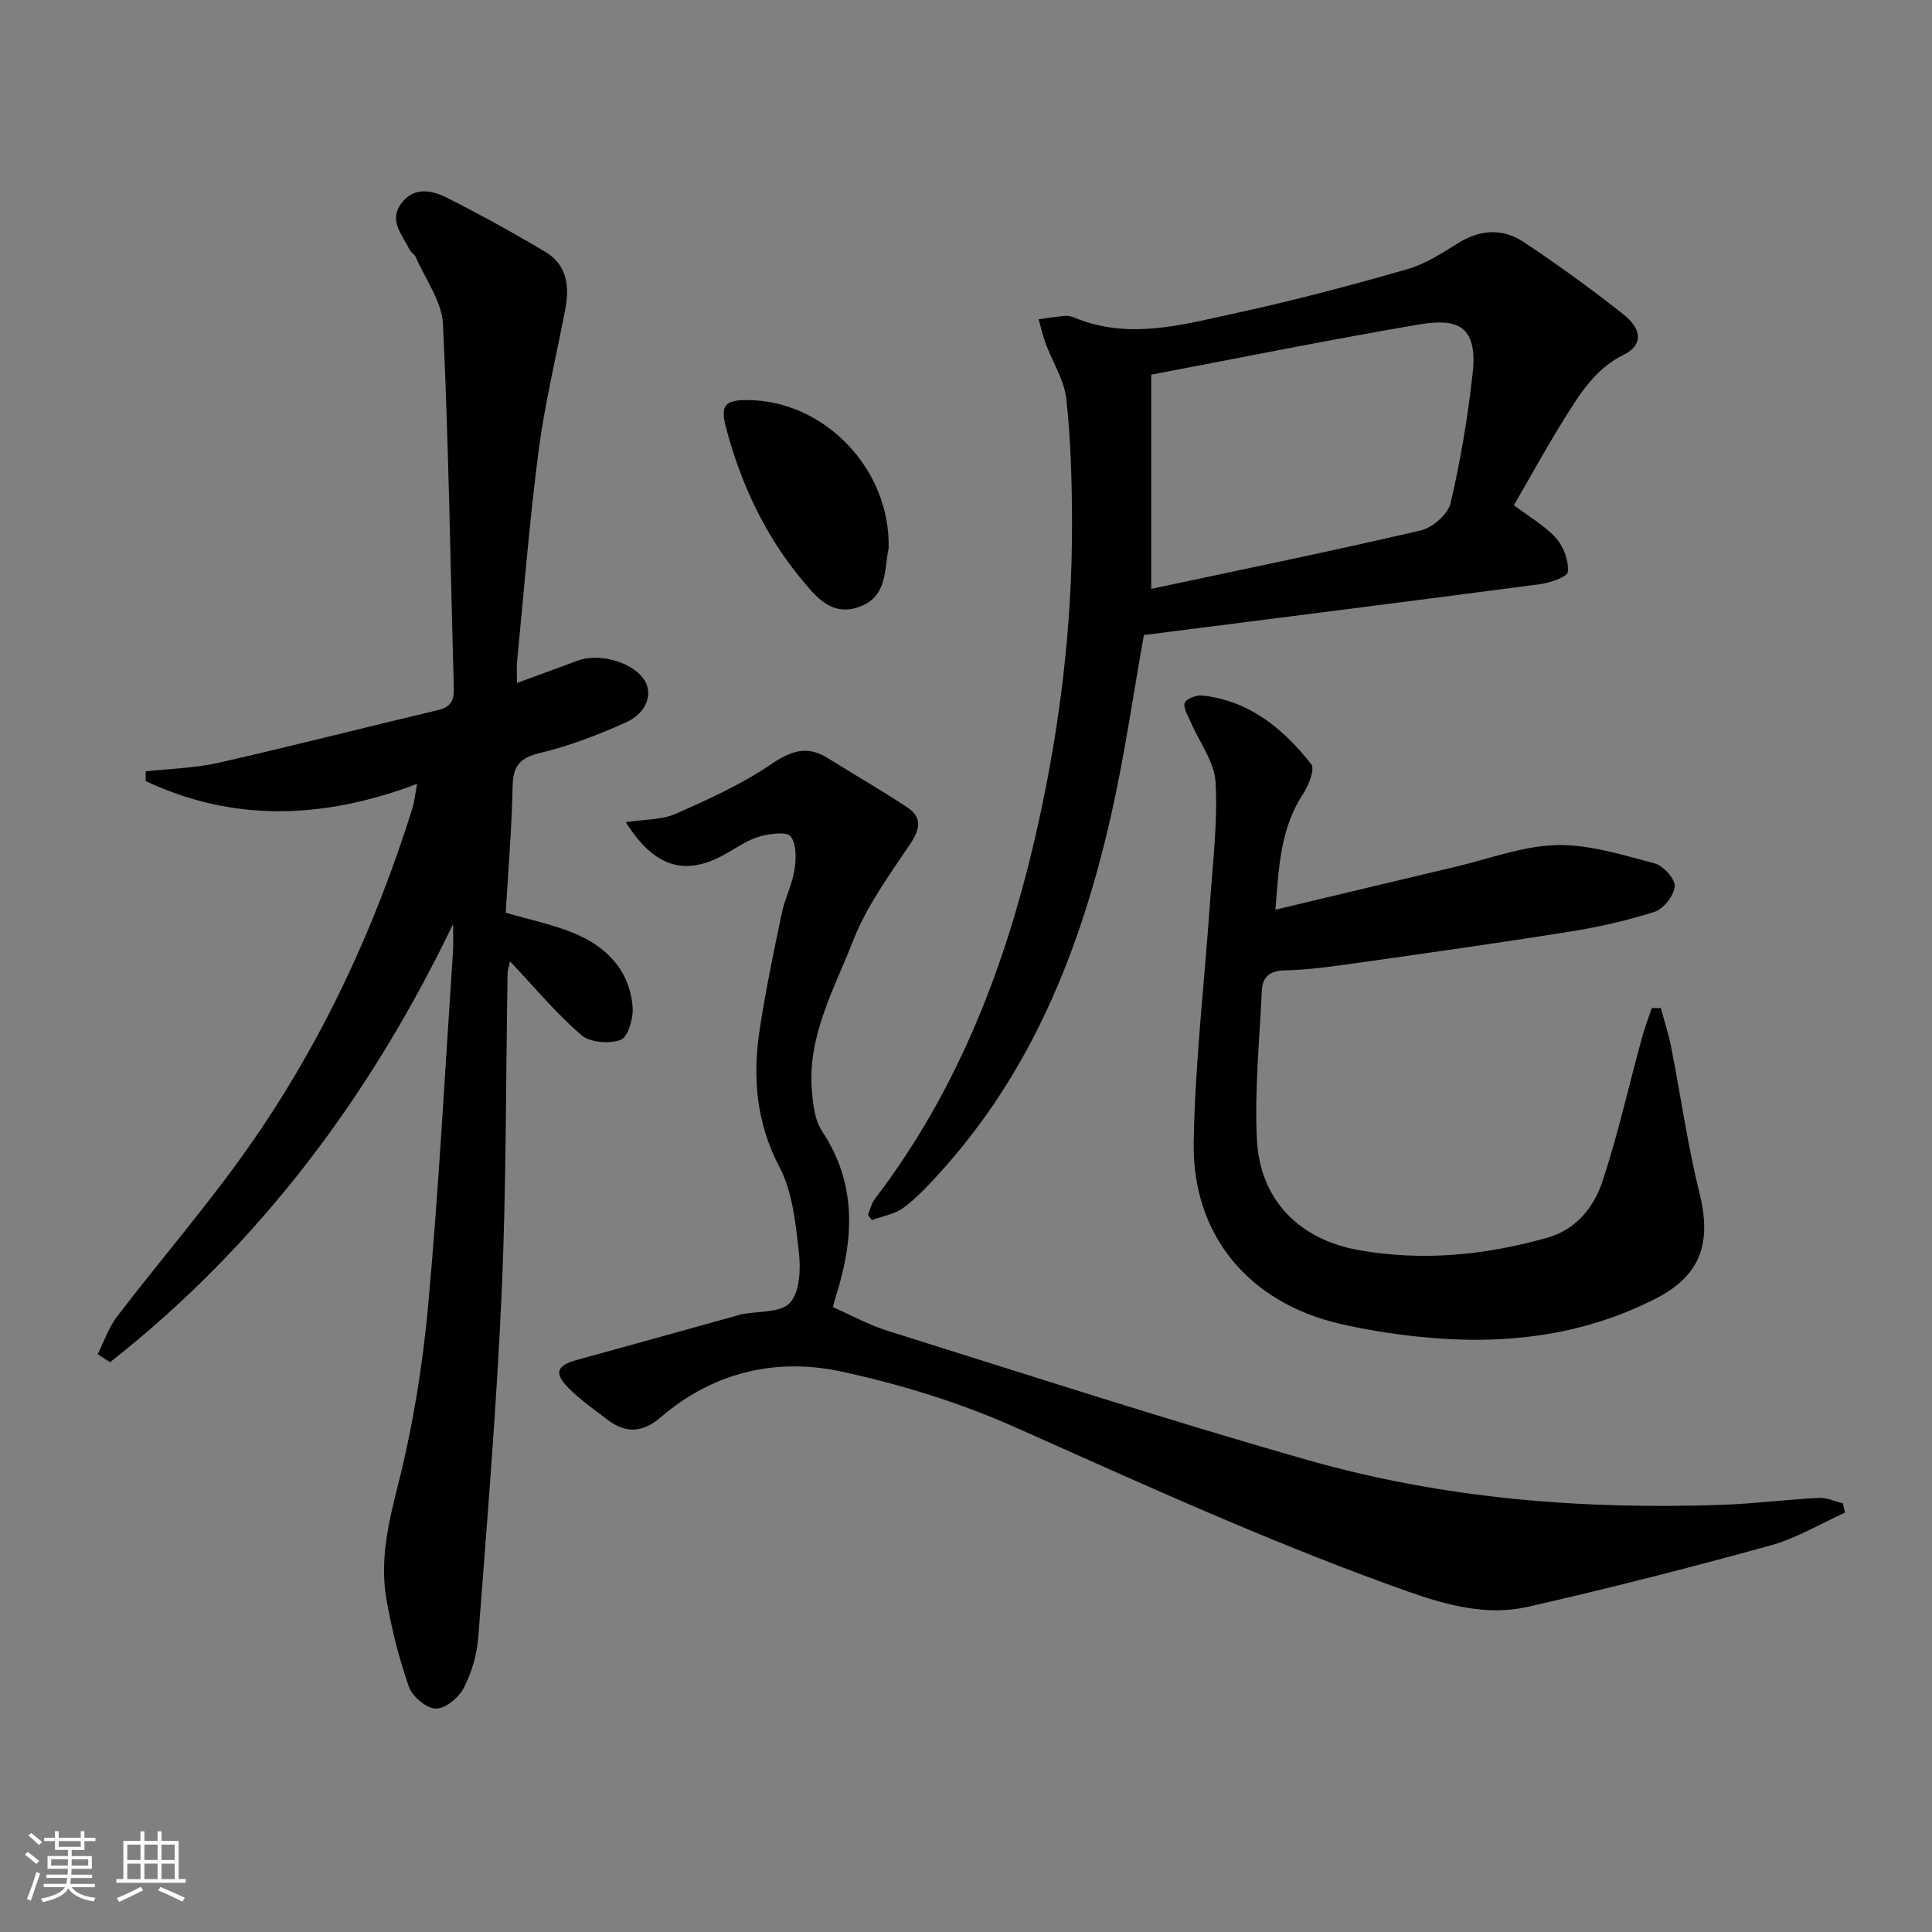 <svg enable-background="new 0 0 400 400" viewBox="0 0 400 400" xmlns="http://www.w3.org/2000/svg"><rect x="0" y="0" width="400" height="400" fill="#808080" stroke="none"/><path d="m5.17 384 .55-.58c.85.61 1.65 1.24 2.4 1.87l-.59.64c-.83-.73-1.62-1.38-2.36-1.93m1.22 9.53-.82-.34c.71-1.76 1.37-3.64 1.98-5.63.24.13.5.25.76.36-.6 1.67-1.24 3.54-1.92 5.61m-.5-13.5.57-.54c.56.44 1.31 1.06 2.26 1.87l-.65.64c-.67-.66-1.4-1.32-2.18-1.97m3.25.46h2.24v-1.36h.77v1.36h4.57v-1.36h.76v1.36h2.28v.69h-2.28v1.84h-2.64v1.26h4.18v2.64h-4.21c0 .45-.02.86-.05 1.21h4.32v.69h-4.38c-.04.34-.1.75-.19 1.22h5.15v.69h-4.82c.87 1.19 2.51 1.92 4.93 2.19-.17.31-.3.57-.37.76-2.77-.49-4.52-1.41-5.26-2.76-.56 1.26-2.3 2.23-5.24 2.9-.12-.24-.26-.48-.43-.72 2.73-.55 4.38-1.34 4.96-2.38h-4.38v-.69h4.65c.1-.38.17-.79.21-1.22h-4.32v-.69h4.4c.03-.34.05-.75.05-1.21h-4.2v-2.64h4.23v-1.26h-2.69v-1.84h-2.24zm1.46 4.46v1.29h3.45c.01-.4.02-.57.01-.53v-.32-.45h-3.46zm1.55-2.59h4.57v-1.19h-4.57zm6.11 2.59h-3.42v.77c-.01.19-.01.37-.02.53h3.44z" fill="#fafbfc"/><path d="m32.63 379.16h.82v1.98h3.54v7.89h1.46v.78h-14.37v-.78h1.46v-7.89h3.54v-1.98h.82v1.98h2.73zm-3.49 11.48.5.73c-1.61.82-3.28 1.63-5 2.42-.13-.27-.28-.55-.44-.82 1.75-.73 3.4-1.5 4.94-2.33m-2.78-5.55h2.73v-3.18h-2.73zm0 3.95h2.73v-3.2h-2.73zm3.54-3.95h2.73v-3.18h-2.73zm0 3.95h2.73v-3.2h-2.73zm7.89 4.68c-1.84-.92-3.51-1.7-5.02-2.32l.45-.73c1.89.8 3.57 1.55 5.04 2.23zm-1.62-11.81h-2.73v3.18h2.73zm-2.73 7.13h2.73v-3.2h-2.73z" fill="#fafbfc"/><g fill="#000001"><path d="m93.8 191.33c-17.17 35.69-40.11 66.4-71.02 90.71-.85-.56-1.71-1.12-2.56-1.68 1.32-2.61 2.27-5.5 4.01-7.78 8.9-11.62 18.5-22.73 26.94-34.67 15.26-21.6 26.33-45.37 34.23-70.61.37-1.2.49-2.48.96-5.01-19.5 7.38-38.1 7.92-56.19-.57 0-.67-.01-1.35-.01-2.02 5.02-.56 10.16-.66 15.06-1.77 15.18-3.44 30.27-7.32 45.42-10.9 2.66-.63 3.4-1.96 3.32-4.53-.71-25.12-1.06-50.25-2.24-75.35-.22-4.73-3.65-9.31-5.65-13.94-.25-.58-1-.93-1.27-1.5-1.44-3.03-4.38-5.94-1.75-9.55 2.59-3.55 6.32-2.82 9.48-1.22 6.92 3.49 13.72 7.24 20.38 11.21 4.49 2.67 5.03 7.13 4.12 11.89-1.87 9.75-4.22 19.43-5.51 29.25-1.89 14.49-3.04 29.08-4.46 43.63-.13 1.29-.02 2.6-.02 4.47 4.42-1.62 8.45-3.06 12.45-4.58 4.27-1.63 10.87.04 13.6 3.52 2.29 2.92 1.04 7.2-3.53 9.25-5.73 2.57-11.68 4.86-17.76 6.32-4.21 1.01-5.59 2.71-5.67 6.91-.18 8.77-.92 17.54-1.42 26.15 5.12 1.5 9.66 2.43 13.89 4.15 6.87 2.79 11.79 7.69 12.38 15.45.17 2.28-.95 6.15-2.45 6.72-2.35.89-6.38.57-8.18-.98-5.24-4.53-9.72-9.93-14.77-15.28-.18.9-.47 1.73-.49 2.56-.38 21.97-.25 43.96-1.22 65.91-1.06 23.89-3.04 47.75-4.86 71.61-.27 3.55-1.38 7.26-3.02 10.41-1.04 1.99-3.83 4.3-5.77 4.24-1.96-.06-4.85-2.5-5.56-4.52-2.06-5.91-3.62-12.07-4.67-18.25-1.36-7.96.4-15.58 2.39-23.45 3.09-12.19 5.13-24.76 6.27-37.29 2.21-24.33 3.49-48.75 5.13-73.13.13-1.95.02-3.87.02-5.78z"/><path d="m129.56 170.22c3.94-.61 7.44-.45 10.32-1.72 6.79-3 13.65-6.12 19.76-10.26 4.12-2.79 7.42-3.97 11.71-1.3 5.48 3.41 11.06 6.64 16.45 10.19 3.16 2.08 2.74 4.49.65 7.6-4.31 6.43-9.03 12.86-11.8 19.98-3.87 9.94-9.45 19.64-8.57 30.92.23 2.92.58 6.25 2.12 8.57 7.35 11.07 6.56 22.57 2.79 34.43-.19.61-.34 1.24-.55 2 3.87 1.7 7.52 3.72 11.41 4.93 28.96 9.06 57.83 18.45 87.01 26.76 28 7.97 56.83 10.27 85.89 9.23 6.63-.24 13.23-1.09 19.86-1.43 1.62-.08 3.29.72 4.93 1.12.15.65.3 1.29.45 1.94-5.14 2.31-10.09 5.32-15.46 6.8-16.63 4.58-33.36 8.87-50.19 12.69-8.46 1.92-16.76-.3-24.88-3.18-27.76-9.82-54.47-22.05-81.34-34.02-11.42-5.09-23.66-8.85-35.89-11.5-13.55-2.93-26.57.13-37.39 9.43-3.9 3.35-7.35 3.37-11.15.47-2.77-2.11-5.68-4.14-8.1-6.62-2.93-3.01-2.26-4.56 1.78-5.67 11.04-3.03 22.06-6.11 33.09-9.18.32-.09.63-.21.96-.28 3.49-.7 8.2-.27 10.13-2.39 2.05-2.24 2.25-6.99 1.85-10.48-.68-5.99-1.31-12.46-4.03-17.64-4.86-9.29-5.58-18.7-4.07-28.56 1.22-8.02 2.89-15.99 4.55-23.94.64-3.05 2.15-5.94 2.63-9 .36-2.3.45-5.31-.77-6.93-.79-1.05-4.28-.59-6.34-.02-2.34.65-4.5 2.08-6.63 3.34-8.56 5.06-15.07 3.4-21.18-6.28z"/><path d="m313.44 104.6c3.38 2.56 6.52 4.32 8.77 6.87 1.55 1.76 2.6 4.68 2.4 6.94-.09 1.04-3.69 2.26-5.8 2.54-27.33 3.6-54.67 7.05-81.98 10.53-2.24 12.47-4.02 25.12-6.84 37.54-6.23 27.4-16.39 53.04-35.75 74.16-2.24 2.45-4.54 4.94-7.2 6.88-1.82 1.33-4.32 1.73-6.52 2.54-.28-.37-.55-.73-.83-1.1.48-1.11.76-2.37 1.47-3.31 17.5-22.93 27.43-49.19 33.65-77 4.62-20.64 7.19-41.59 7.14-62.78-.02-8.6-.24-17.23-1.18-25.77-.43-3.95-2.85-7.67-4.28-11.52-.6-1.63-.98-3.34-1.45-5.02 1.85-.25 3.7-.55 5.56-.71.63-.05 1.34.16 1.94.41 11.36 4.67 22.56 1.35 33.63-1.04 11.83-2.56 23.54-5.69 35.18-9.02 3.73-1.06 7.18-3.31 10.53-5.4 4.58-2.85 9.26-3.11 13.59-.23 7.05 4.69 13.93 9.68 20.58 14.92 4 3.15 4.08 6.46.2 8.37-6.13 3.01-9.3 8.4-12.63 13.71-3.51 5.64-6.69 11.47-10.18 17.49zm-75.09-27.03v44.35c18.99-4.05 37.45-7.83 55.8-12.1 2.45-.57 5.65-3.37 6.19-5.68 2.06-8.84 3.56-17.85 4.56-26.88 1.21-10.91-4.33-11.24-11.66-9.99-18.27 3.12-36.44 6.8-54.89 10.3z"/><path d="m264.06 188.35c12.93-3.09 25.16-6.03 37.41-8.92 6.93-1.64 13.85-4.3 20.82-4.46 6.74-.16 13.61 2.03 20.27 3.78 1.79.47 4.27 3.2 4.17 4.74-.13 1.91-2.29 4.68-4.15 5.28-5.78 1.86-11.78 3.19-17.78 4.15-14.75 2.35-29.54 4.43-44.32 6.52-4.77.67-9.57 1.36-14.36 1.46-3.18.07-4.74 1.26-4.87 4.2-.47 10.24-1.52 20.53-1.03 30.73.61 12.63 8.81 20.82 21.13 23 13.2 2.34 26.17 1.04 38.97-2.56 5.99-1.68 9.68-6.31 11.46-11.7 3.21-9.73 5.45-19.77 8.15-29.66.57-2.1 1.36-4.14 2.05-6.21.63.01 1.25.02 1.88.02.73 2.71 1.62 5.39 2.15 8.13 1.98 10.07 3.39 20.27 5.86 30.21 2.49 10.05.4 16.91-8.88 21.7-15.55 8.02-32.27 9.8-49.46 7.97-5.43-.58-10.87-1.43-16.19-2.67-18.75-4.38-30.52-18.3-30.2-37.55.28-16.58 2.24-33.12 3.38-49.69.57-8.29 1.62-16.63 1.15-24.87-.24-4.24-3.37-8.3-5.15-12.47-.56-1.31-1.61-2.93-1.23-3.95.33-.88 2.45-1.67 3.67-1.53 9.75 1.09 16.77 6.89 22.52 14.23.8 1.02-.55 4.4-1.71 6.17-4.69 7.15-5.01 15.17-5.71 23.95z"/><path d="m183.98 113.57c-.93 4.01-.11 9.82-5.91 12.01-5.89 2.23-9.2-2.07-12.41-5.99-7.5-9.15-12.31-19.66-15.34-31.01-1.24-4.66-.23-5.77 4.43-5.75 15.86.06 29.68 14.23 29.23 30.74z"/></g></svg>